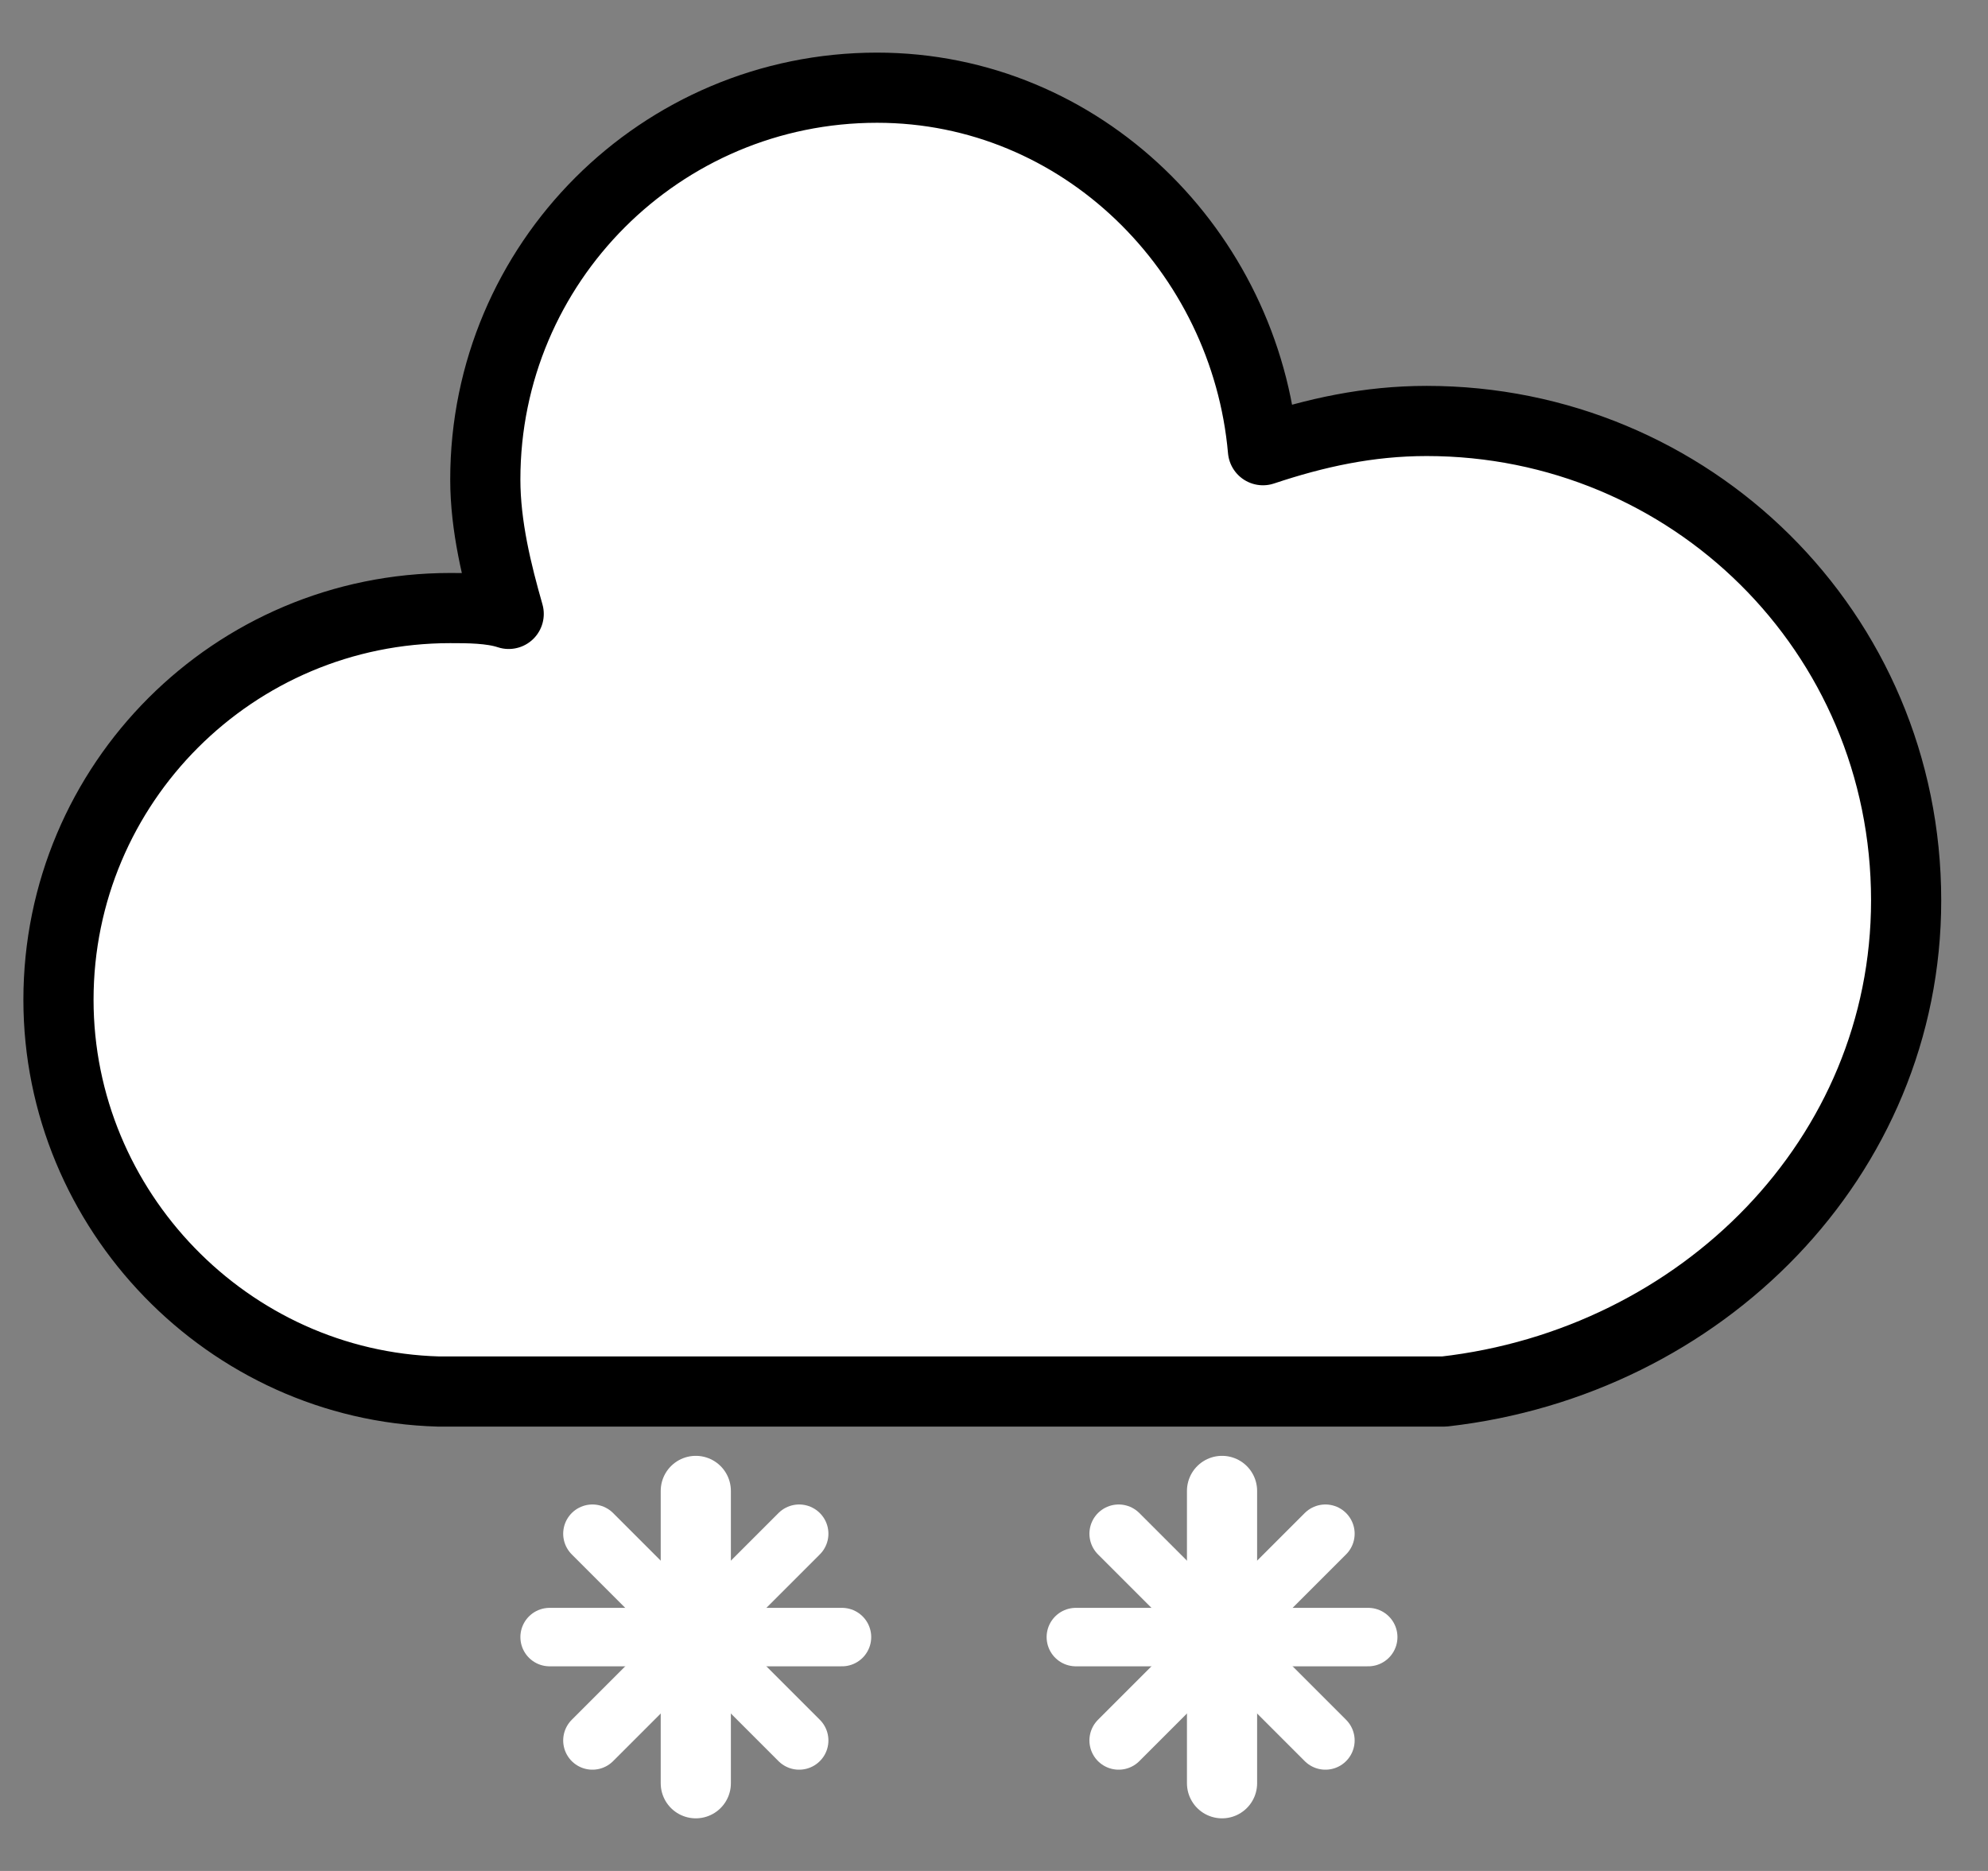 <svg width="34" height="32" viewBox="0 0 34 32" fill="none" xmlns="http://www.w3.org/2000/svg">
<rect x="0" y="0" width="34" height="32" fill="#808080" stroke="none"/>
<path d="M32.6 15.4C32.6 10.8 28.9 7.2 24.4 7.2C23.4 7.2 22.5 7.4 21.6 7.7C21.3 4.3 18.5 1.5 15 1.5C11.3 1.5 8.3 4.5 8.3 8.2C8.3 9 8.5 9.8 8.7 10.5C8.4 10.4 8 10.4 7.7 10.4C4 10.4 1 13.4 1 17.1C1 20.7 3.9 23.7 7.5 23.8H24.7C29.1 23.3 32.6 19.8 32.6 15.4Z" fill="white" stroke="black" stroke-width="1.2" stroke-linejoin="round"/>
<path d="M11.9 25.5V30.5" stroke="white" stroke-width="1.2" stroke-linecap="round"/>
<path d="M13.668 26.232L10.132 29.768" stroke="white" stroke-linecap="round"/>
<path d="M14.4 28H9.4" stroke="white" stroke-linecap="round"/>
<path d="M13.668 29.768L10.132 26.232" stroke="white" stroke-linecap="round"/>
<path d="M20.9 25.5V30.5" stroke="white" stroke-width="1.2" stroke-linecap="round"/>
<path d="M22.668 26.232L19.132 29.768" stroke="white" stroke-linecap="round"/>
<path d="M23.4 28H18.4" stroke="white" stroke-linecap="round"/>
<path d="M22.668 29.768L19.132 26.232" stroke="white" stroke-linecap="round"/>
</svg>
